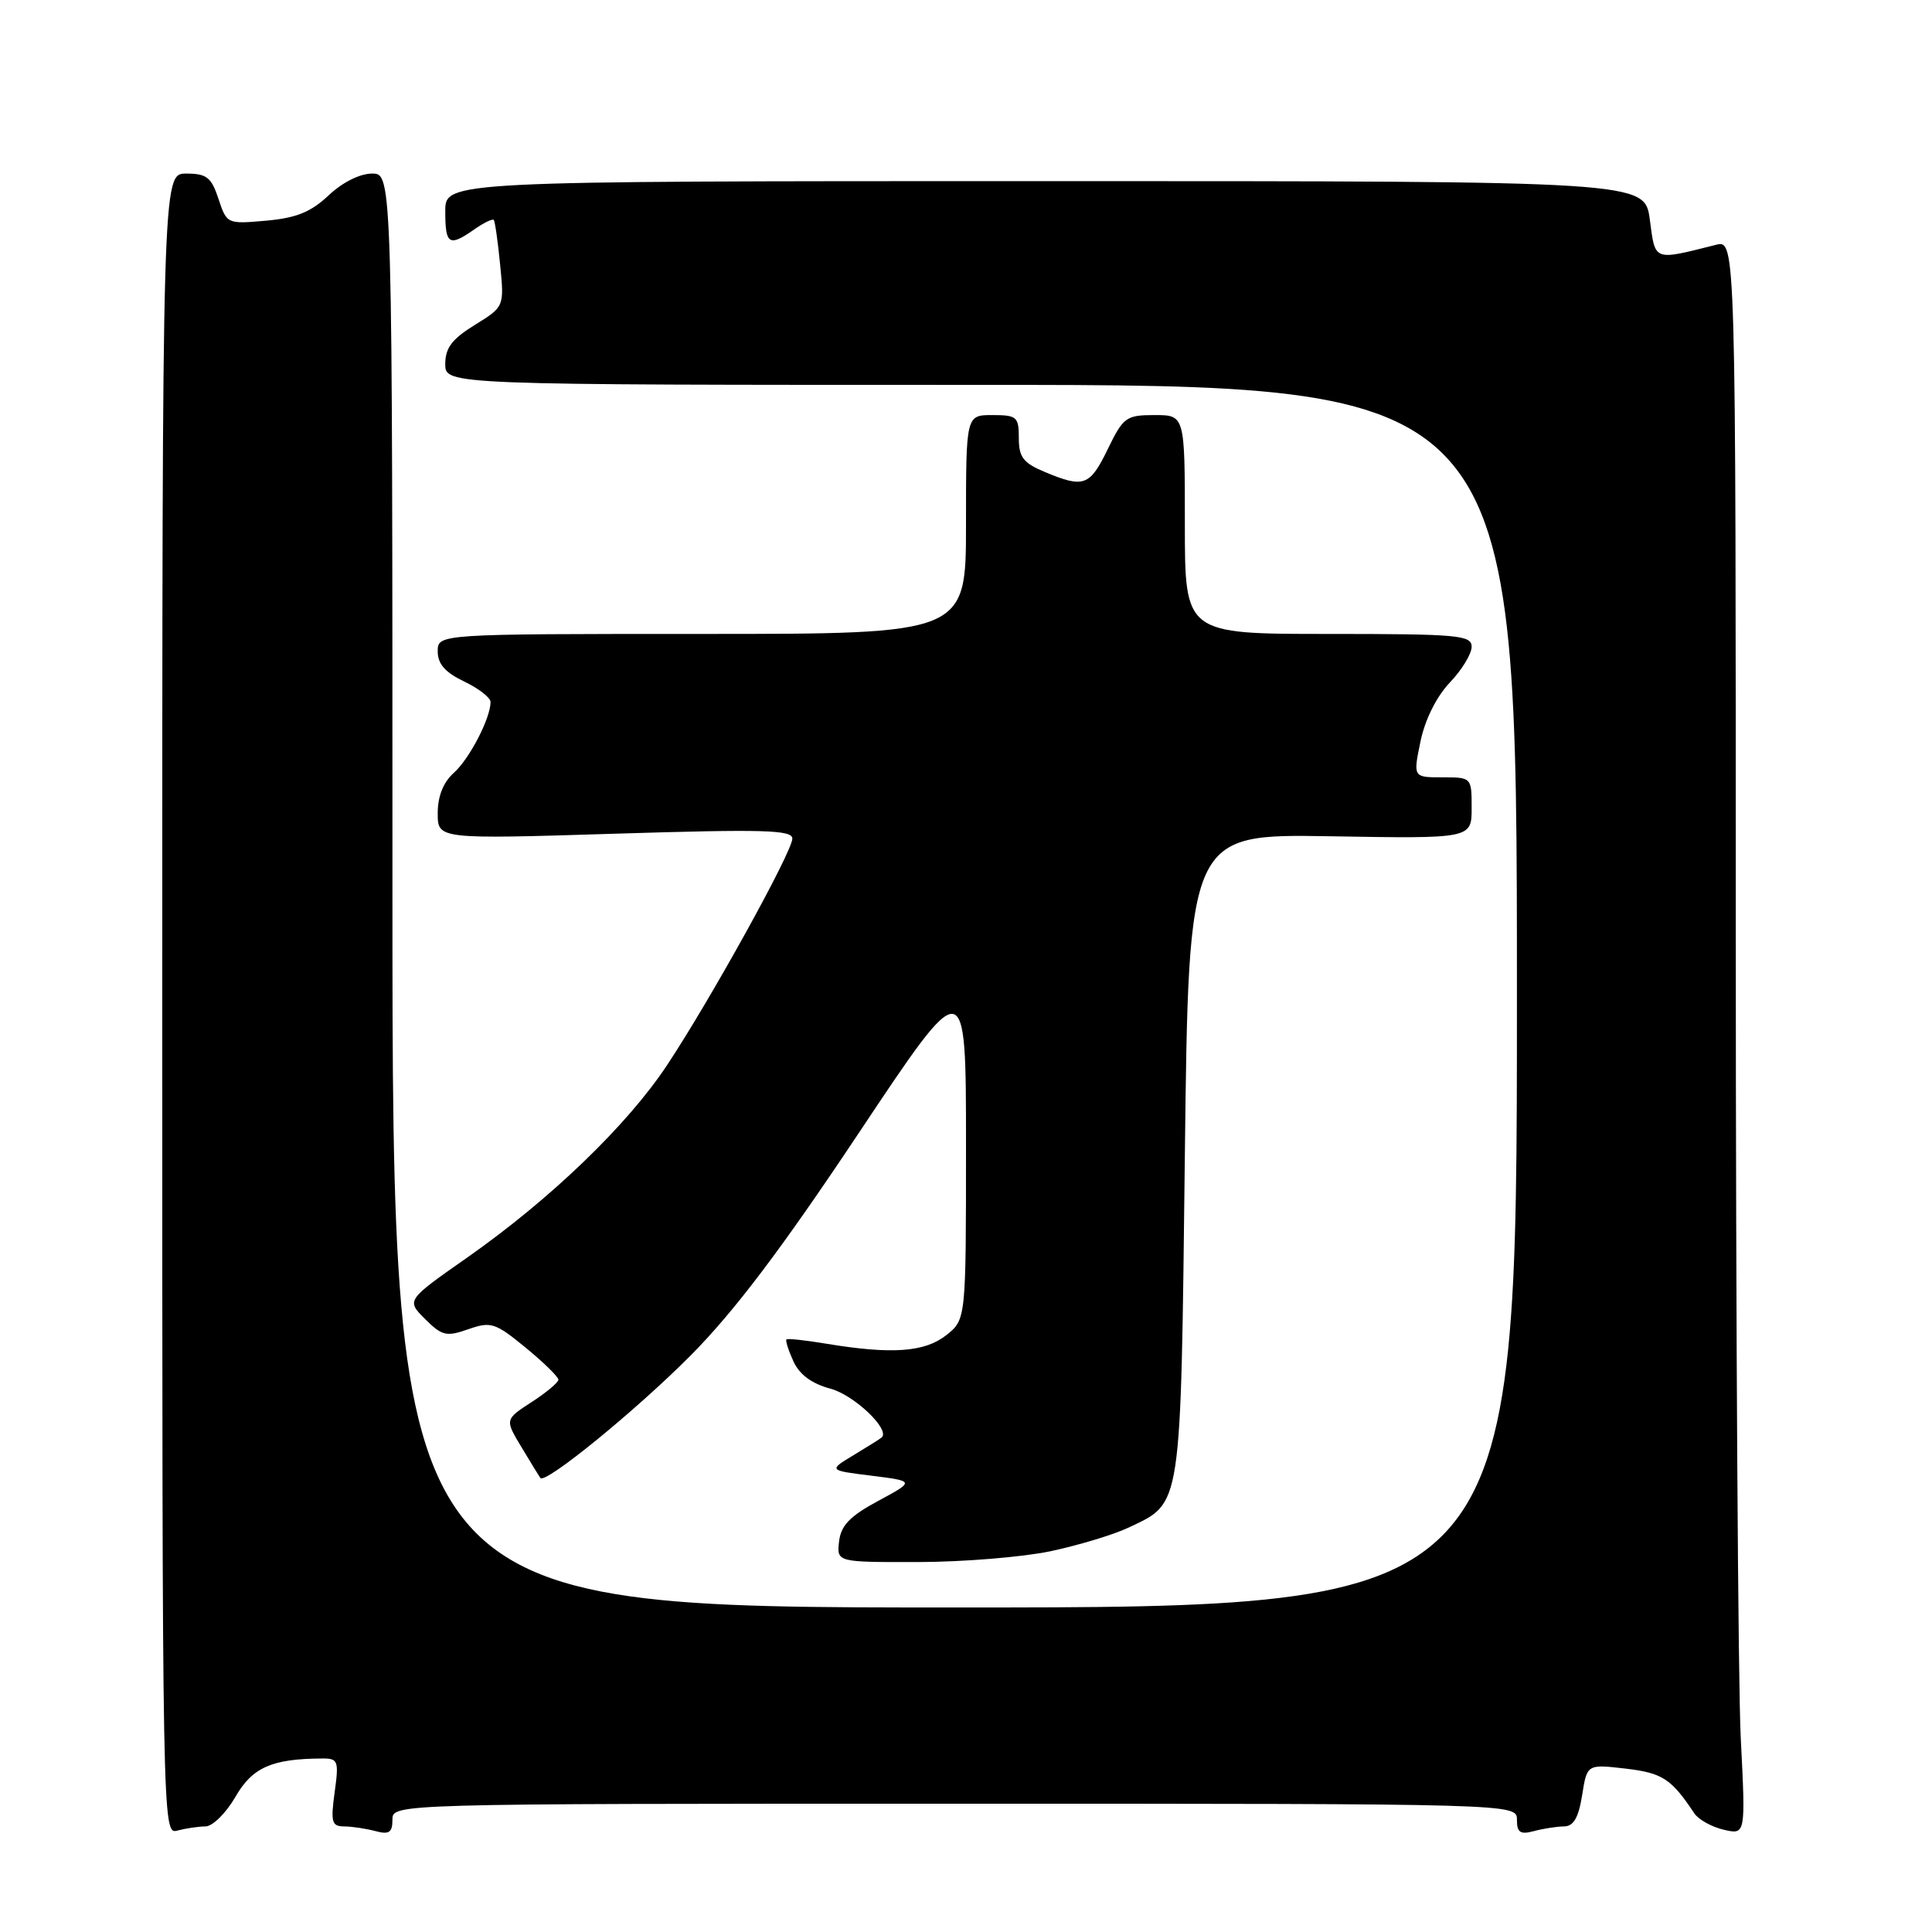 <?xml version="1.0" encoding="UTF-8" standalone="no"?>
<!DOCTYPE svg PUBLIC "-//W3C//DTD SVG 1.1//EN" "http://www.w3.org/Graphics/SVG/1.1/DTD/svg11.dtd" >
<svg xmlns="http://www.w3.org/2000/svg" xmlns:xlink="http://www.w3.org/1999/xlink" version="1.1" viewBox="0 0 256 256">
 <g >
 <path fill="currentColor"
d=" M 27.22 242.01 C 28.17 242.01 29.95 240.24 31.19 238.10 C 33.44 234.18 36.03 233.04 42.73 233.01 C 44.80 233.00 44.92 233.33 44.34 237.50 C 43.80 241.46 43.96 242.00 45.61 242.01 C 46.65 242.02 48.51 242.30 49.75 242.63 C 51.56 243.12 52.00 242.82 52.00 241.12 C 52.00 239.00 52.00 239.00 126.50 239.00 C 201.00 239.00 201.00 239.00 201.00 241.12 C 201.00 242.82 201.44 243.12 203.25 242.63 C 204.49 242.30 206.28 242.02 207.24 242.01 C 208.50 242.00 209.16 240.87 209.64 237.88 C 210.29 233.76 210.29 233.76 215.40 234.35 C 220.27 234.92 221.46 235.69 224.50 240.27 C 225.05 241.10 226.81 242.08 228.41 242.45 C 231.31 243.12 231.31 243.12 230.66 230.31 C 230.30 223.26 230.01 175.71 230.00 124.64 C 230.00 31.78 230.00 31.78 227.38 32.44 C 219.00 34.54 219.35 34.67 218.61 29.10 C 217.93 24.00 217.93 24.00 138.47 24.00 C 59.00 24.00 59.00 24.00 59.00 28.00 C 59.00 32.43 59.50 32.74 62.84 30.40 C 64.10 29.52 65.26 28.95 65.43 29.15 C 65.59 29.34 65.97 32.01 66.27 35.07 C 66.82 40.64 66.82 40.64 62.91 43.06 C 59.89 44.92 59.00 46.10 59.00 48.24 C 59.00 51.00 59.00 51.00 130.00 51.00 C 201.00 51.00 201.00 51.00 201.00 132.00 C 201.00 213.00 201.00 213.00 126.50 213.00 C 52.00 213.00 52.00 213.00 52.00 118.00 C 52.00 23.00 52.00 23.00 49.30 23.00 C 47.69 23.00 45.36 24.17 43.55 25.88 C 41.21 28.09 39.28 28.88 35.28 29.24 C 30.10 29.70 30.05 29.68 28.95 26.35 C 28.01 23.49 27.38 23.00 24.67 23.00 C 21.50 23.00 21.50 23.00 21.50 133.05 C 21.50 242.62 21.51 243.10 23.50 242.56 C 24.60 242.27 26.27 242.02 27.22 242.01 Z  M 139.23 205.54 C 142.93 204.75 147.58 203.35 149.55 202.41 C 156.65 199.04 156.44 200.38 157.00 153.05 C 157.50 110.50 157.50 110.50 176.25 110.81 C 195.00 111.13 195.00 111.13 195.00 107.06 C 195.00 103.01 194.99 103.00 191.12 103.00 C 187.24 103.00 187.24 103.00 188.22 98.25 C 188.82 95.35 190.34 92.31 192.10 90.45 C 193.70 88.78 195.00 86.64 195.00 85.70 C 195.00 84.16 193.23 84.00 176.00 84.00 C 157.00 84.00 157.00 84.00 157.00 69.50 C 157.00 55.00 157.00 55.00 152.99 55.00 C 149.22 55.00 148.84 55.28 146.79 59.50 C 144.40 64.42 143.62 64.70 138.47 62.55 C 135.59 61.35 135.00 60.59 135.00 58.05 C 135.00 55.23 134.74 55.00 131.50 55.00 C 128.00 55.00 128.00 55.00 128.00 69.50 C 128.00 84.00 128.00 84.00 93.00 84.00 C 58.00 84.00 58.00 84.00 58.00 86.31 C 58.00 87.98 58.99 89.10 61.50 90.30 C 63.42 91.22 65.00 92.44 65.00 93.02 C 65.00 95.17 62.20 100.56 60.14 102.40 C 58.74 103.65 58.00 105.50 58.00 107.76 C 58.00 111.20 58.00 111.20 81.50 110.47 C 101.18 109.86 105.00 109.96 104.99 111.12 C 104.98 112.86 94.20 132.37 88.40 141.12 C 83.13 149.09 72.94 158.89 61.94 166.61 C 53.83 172.29 53.83 172.29 56.32 174.77 C 58.56 177.01 59.14 177.15 62.05 176.13 C 65.06 175.08 65.61 175.26 69.65 178.57 C 72.04 180.53 73.99 182.44 73.99 182.82 C 73.98 183.19 72.38 184.53 70.43 185.79 C 66.89 188.09 66.89 188.09 69.12 191.79 C 70.34 193.83 71.46 195.65 71.60 195.84 C 72.23 196.71 84.31 186.86 91.53 179.59 C 97.32 173.75 103.51 165.56 113.78 150.15 C 128.00 128.80 128.00 128.80 128.00 151.83 C 128.00 174.85 128.00 174.85 125.37 176.93 C 122.51 179.18 118.13 179.48 109.50 178.05 C 106.75 177.59 104.37 177.33 104.21 177.48 C 104.05 177.62 104.47 178.93 105.13 180.38 C 105.93 182.14 107.55 183.34 110.05 184.01 C 113.19 184.86 117.99 189.43 116.83 190.47 C 116.65 190.64 114.98 191.68 113.13 192.80 C 109.76 194.83 109.76 194.83 115.49 195.54 C 121.22 196.26 121.22 196.26 116.36 198.88 C 112.61 200.90 111.43 202.13 111.18 204.25 C 110.87 207.00 110.87 207.00 121.68 206.98 C 127.63 206.97 135.53 206.32 139.23 205.54 Z "/>
</g>
</svg>